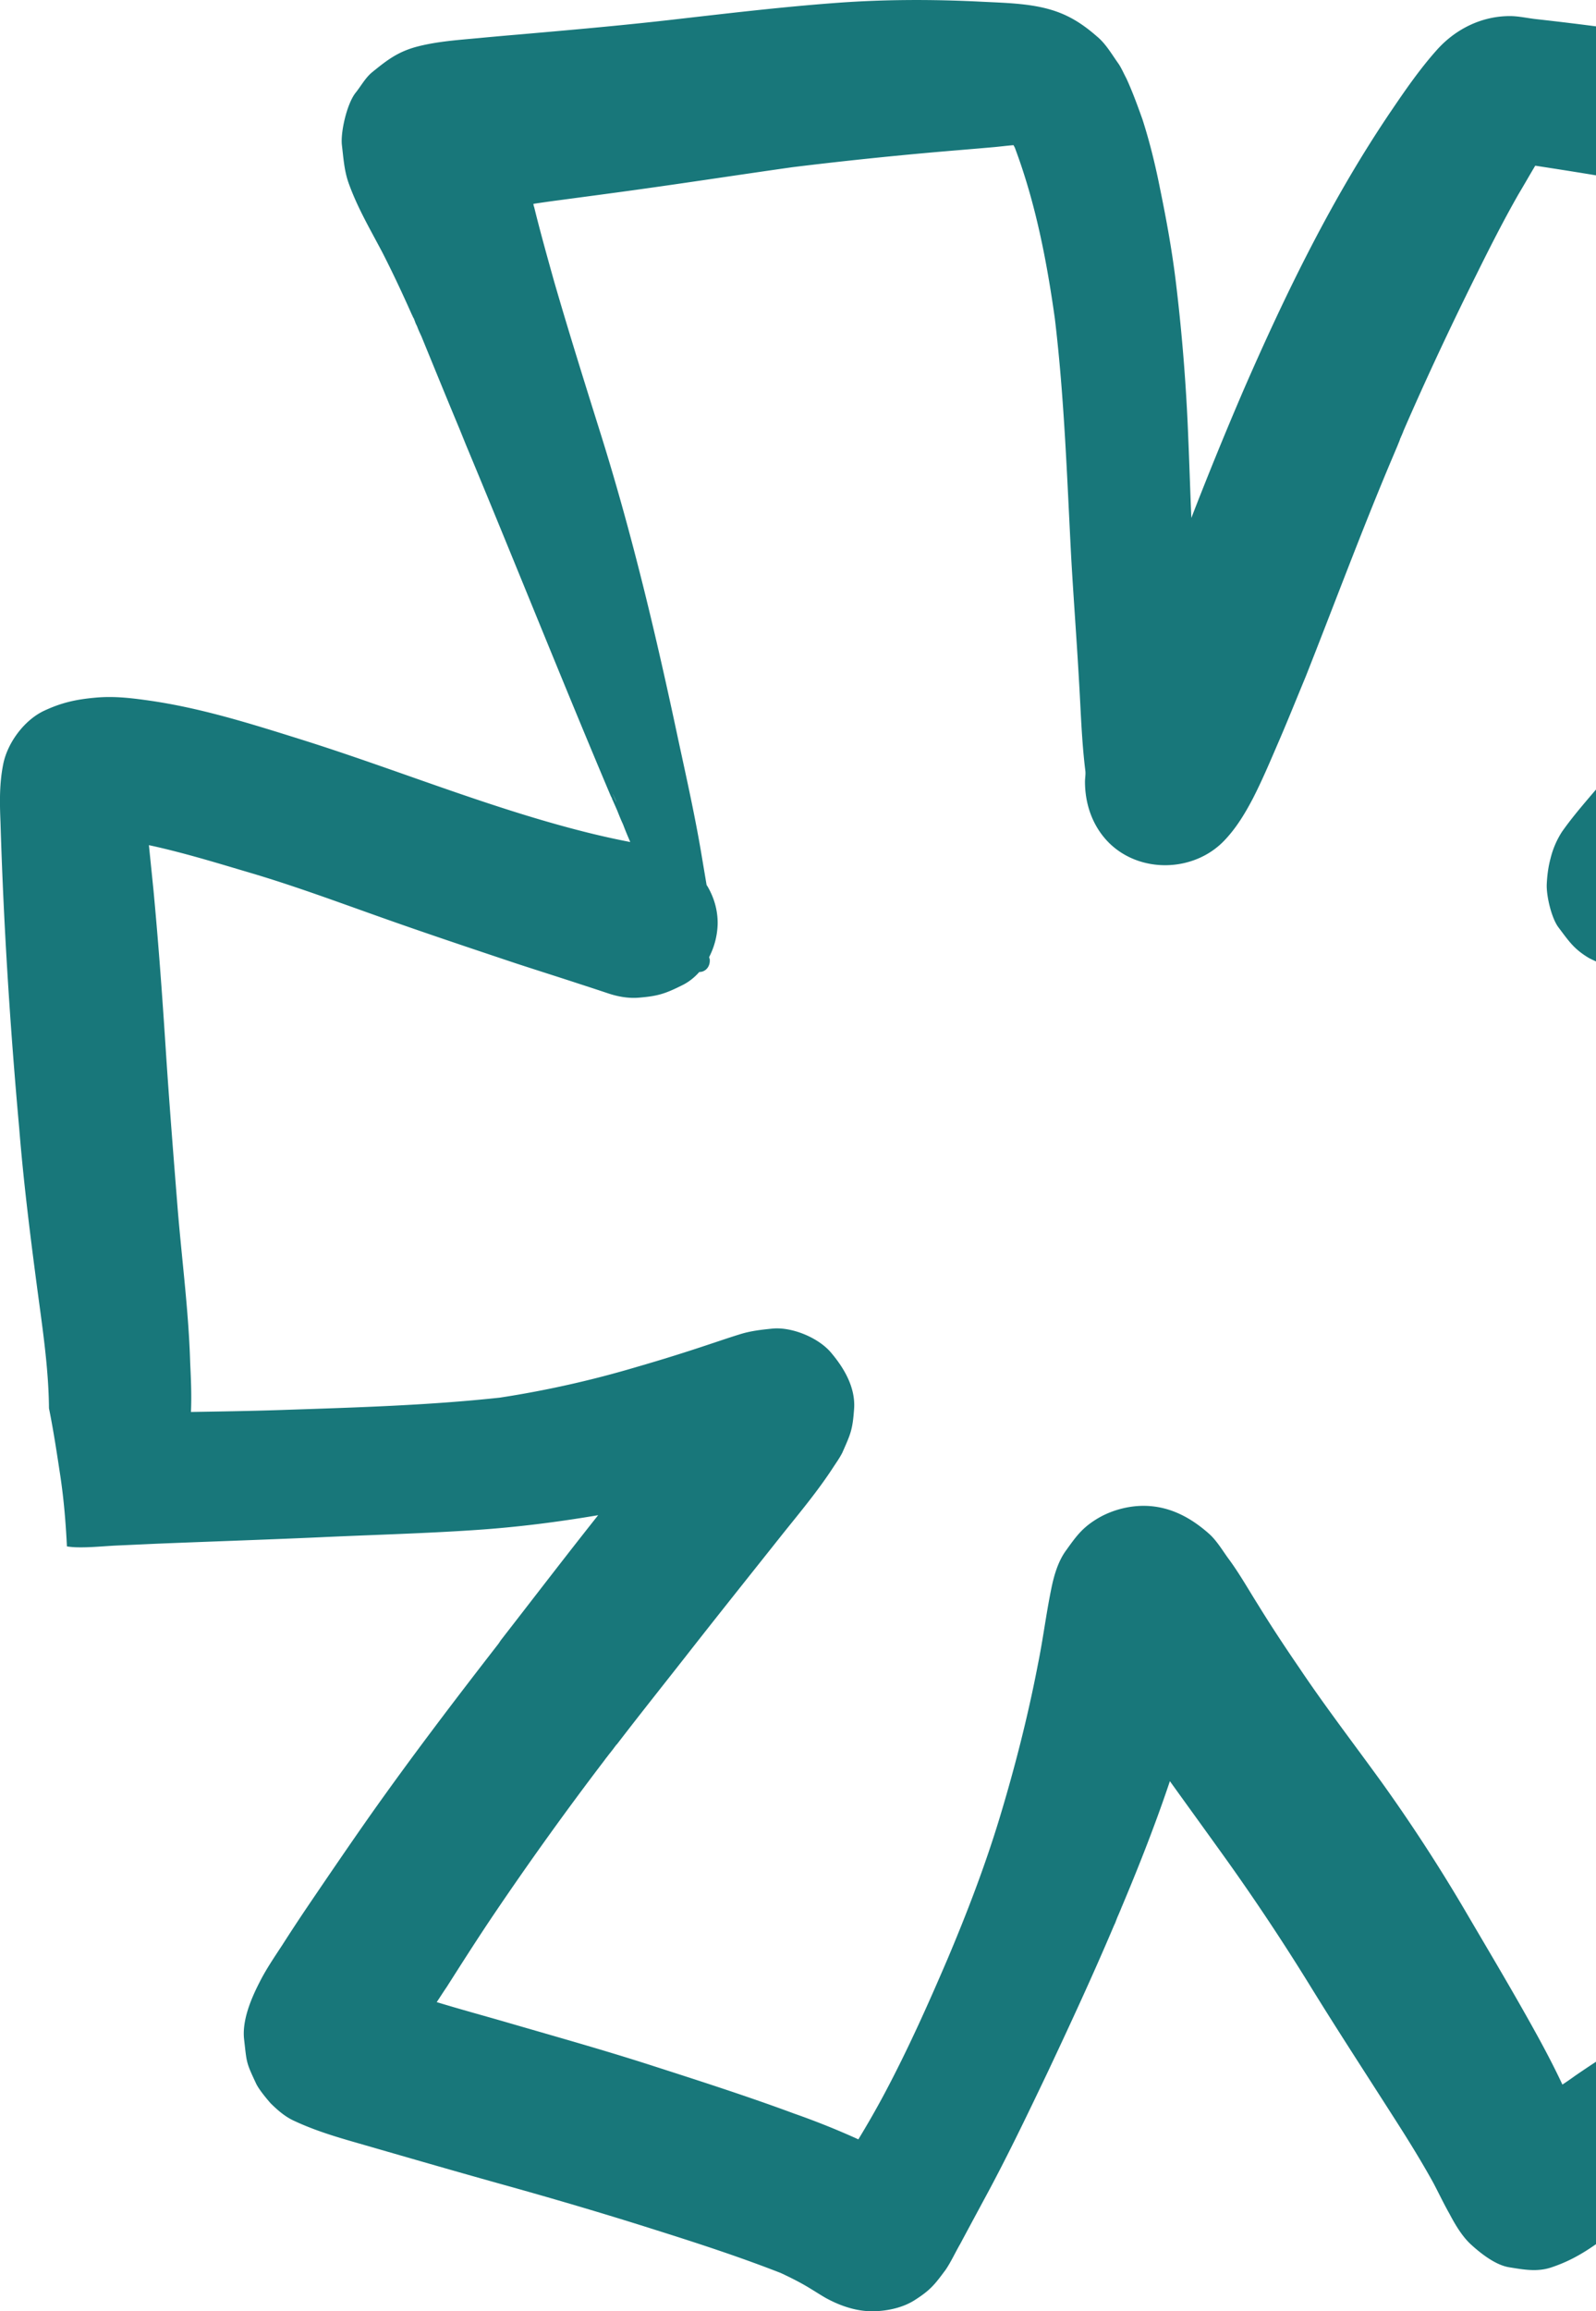 <svg xmlns="http://www.w3.org/2000/svg" width="418" height="605"><path fill="#18777A" fill-rule="evenodd" d="M573.88 327.3c-13.72 1.37-27.33 3.01-41.05 4.47-13.31 1.41-26.63 2.72-40.04 3-10.81.23-21.62.34-32.34-.83-.6-.1-1.1-.17-1.6-.27-5.3-.96-8.4-1.27-13.71-.18-3.1.65-7.1 3.25-9.31 5.48-3.1 3.09-3.9 5.55-5.5 9.51-1.3 3.33-.6 8.43 0 11.75.2.88.4 1.76.7 2.62 1.3 3.88 3 7.69 4.9 11.3 2.8 5.07 5.9 9.95 8.6 15.05 2.81 5.2 5.41 10.5 8.02 15.82 10.1 20.78 22.12 40.58 31.43 61.79 4.1 9.88 7.9 19.88 12.21 29.65a547.6 547.6 0 00-16.91 8.15 623.47 623.47 0 00-34.14 18.52c-11.01 6.42-22.03 12.97-32.54 20.18-1.1.79-2.2 1.57-3.4 2.35-2-4.28-4.2-8.49-6.5-12.69-6.01-10.93-12.42-21.65-18.73-32.41a442.8 442.8 0 00-21.92-33.77c-7.3-10.11-14.92-19.99-21.82-30.29-3.7-5.4-7.31-10.86-10.72-16.4-2.6-4.12-5-8.4-7.9-12.28-1.3-1.8-3-4.6-4.91-6.3-4.9-4.36-10.51-7.35-17.22-7.35-4 0-8.3 1.15-11.81 3.19-4.1 2.42-5.7 4.62-8.41 8.41-2.2 2.95-3.3 6.9-4 10.5-1.3 6.4-2.1 12.87-3.4 19.27-2.61 13.6-6.02 26.96-10.02 40.2-3.8 12.54-8.5 24.8-13.61 36.9-5.11 11.93-10.42 23.81-16.52 35.28-2.2 4.13-4.5 8.14-6.9 12.08a203.27 203.27 0 00-16.83-6.75c-12.01-4.45-24.32-8.41-36.54-12.34-12.61-4.09-25.52-7.7-38.24-11.4-6.2-1.8-12.51-3.51-18.82-5.43.9-1.34 1.7-2.63 2.6-3.93 4.2-6.6 8.41-13.22 12.82-19.72a870.78 870.78 0 0128.23-39.29c.3-.36.5-.7.8-1.06.3-.35.5-.68.8-1.03l1.8-2.27c-.4.54-.9 1.07-1.3 1.62l1.5-1.95c-.1.1-.1.22-.2.33 6-7.83 12.22-15.62 18.32-23.4 8.41-10.75 16.92-21.38 25.43-32.1 4.5-5.6 9.1-11.14 13.01-17.14.8-1.23 1.7-2.48 2.4-3.85 2.2-4.97 2.7-5.96 3.1-11.48.41-5.69-2.7-10.85-6.2-14.93-3.4-3.86-10.2-6.59-15.21-6.1-3 .3-5.81.62-8.61 1.52-2.7.83-5.3 1.73-7.91 2.59a468.8 468.8 0 01-18.92 5.9 268.03 268.03 0 01-35.94 8.06c-18.52 2-37.14 2.56-55.66 3.18-8.41.3-16.82.43-25.23.57.2-4.28 0-8.6-.2-12.87-.4-13.58-2.2-27.09-3.3-40.6-1.1-13.84-2.2-27.63-3.1-41.46-.9-13.86-1.9-27.7-3.2-41.54L39 221.23c8.91 1.92 17.62 4.6 26.33 7.18 11.61 3.42 22.92 7.62 34.34 11.67 11.7 4.16 23.52 8.1 35.23 12.02 5.61 1.84 11.22 3.6 16.72 5.41 2.6.84 5.1 1.66 7.61 2.5 2.6.88 5.4 1.37 8.1 1.14 4.91-.4 6.82-1 11.22-3.19 1.8-.86 3.3-2.07 4.6-3.53 1.9 0 3-1.78 2.7-3.54-.1-.08-.1-.13-.1-.2v-.15-.06a20 20 0 002.21-8.82c0-3.41-.9-6.58-2.6-9.54l-.3-.47-1.2-7.13c-1.7-10.34-4-20.59-6.21-30.83-5.7-26.87-12.01-53.54-20.22-79.77-4.2-13.4-8.41-26.8-12.32-40.3-1.8-6.44-3.6-12.86-5.2-19.36-.1-.3-.2-.6-.2-.9 2.3-.35 4.6-.68 7-.99 7.21-.96 14.32-1.91 21.53-2.9l-5.8.79c15-2.03 30.03-4.36 45.14-6.5 11.91-1.46 23.93-2.73 35.84-3.8 5.6-.5 11.21-.94 16.72-1.43 1.8-.16 3.5-.39 5.3-.53.2.36.4.71.5 1.06 5.31 14.25 8.21 29.26 10.32 44.27 2.5 20.8 3.2 41.83 4.3 62.74.6 10.52 1.4 21.02 2 31.54.5 8.1.7 16.16 1.7 24.2.1.97-.1 1.85-.1 2.8 0 5.92 2 11.68 6.21 15.93 8.11 8.12 22.13 7.83 30.13-.36 3.2-3.3 5.51-7.13 7.61-11.12 2.3-4.48 4.3-9.17 6.3-13.82 2.61-5.99 5.01-12 7.52-18.04 7.4-18.69 14.41-37.57 22.22-56.14l2.1-4.96-.3.65c.3-.68.6-1.34.8-2.03.1-.16.2-.32.2-.48.2-.3.3-.62.4-.92.1-.05.1-.1.1-.14V113.14c0-.1.1-.2.1-.3 6.01-13.83 12.42-27.48 19.13-40.97 3.5-7.07 7.1-14.17 11-21 1.5-2.5 2.91-5 4.41-7.5 8.51 1.31 16.92 2.63 25.33 4.17 11.51 2.1 23.12 4.46 34.74 6.7a808.07 808.07 0 0134.73 7.34c2.7.64 5.41 1.33 8.21 2.03-4.2 8.68-8.4 17.32-12.61 25.96a654.08 654.08 0 01-19.72 37.7 596.84 596.84 0 01-43.45 65.65 570.5 570.5 0 01-13.01 15.73c-2.5 2.93-5 5.92-7.21 9.06a22.82 22.82 0 00-3 6.97c-.6 2.2-.9 4.55-1 6.85-.1 3 1.2 8.63 3 11.13 2.8 3.7 4.1 5.77 8.1 8.14.9.46 4.11 2.03 6.11 2.42 2.9.56 5.61.97 8.61.68 4.5-.47 9.01-1.25 13.42-2.1 6.4-1.2 12.81-2.35 19.02-3.77 13.61-3.03 26.83-6.8 40.14-10.82 12.82-3.88 25.53-8.2 38.44-11.83a268.37 268.37 0 0133.04-7.2c2.4-.3 4.8-.56 7.3-.82 2.3 16.05 5.01 32.05 7.41 48.07 1.6 15.12 2.4 30.28 3.8 45.39l1.51 14.8c-7.1.35-14.12.98-21.12 1.68zM160.65 208.15c0-.05 0-.13-.1-.19l.9 2.08c-.2-.64-.5-1.25-.8-1.89zm421.3 5.73c.1.42.1.8.2 1.22l-.3-2.2c0 .34.1.66.1.98zm54.96 125.03l-1.2-12.86a1610.2 1610.2 0 01-3-38c-1-14.92-2.9-29.67-5.7-44.33-2.6-12.86-5.2-25.68-7.5-38.6-.6-3.2-.9-6.67-2.2-9.7-2-4.87-2.2-5.71-5.7-9.7a17.57 17.57 0 00-5.3-4.23c-5.2-2.83-10.91-3.93-16.71-3.95-4.7-.01-9.3.51-13.9 1.04-7.1.82-14.11 1.87-21.11 3.07-12.5 2.13-24.8 5.46-37.01 9.23-16.7 5.18-33.31 10.67-50.22 14.97a1350 1350 0 0024.31-36.63 909.5 909.5 0 0021.2-35.01c7-12.2 13.61-24.56 20.31-36.88 3.2-6 6.5-11.99 9.8-17.97l4.8-8.75c2.3-4.24 5.1-8.73 6-13.44.7-4.12 1.3-8.23-.2-12.33-1.7-4.61-2.4-6.24-5.8-9.9-1.5-1.73-3.5-3.2-5.6-4.32a44.06 44.06 0 00-8.5-3.5c-5.3-1.58-10.8-2.7-16.2-3.83a761.3 761.3 0 00-38.71-6.9c-13.6-2.11-27.21-4.51-40.82-6.62a791.8 791.8 0 00-35.8-4.78c-2.2-.26-4.5-.78-6.7-.78-7.4 0-14.21 3.37-19.11 8.84-4.4 4.92-8.2 10.4-11.9 15.86-15.51 22.83-27.61 47.66-38.62 72.89a986.68 986.68 0 00-13.8 33.77c-.3-6.91-.5-13.84-.8-20.76a499.4 499.4 0 00-3.2-40.5c-1-8.39-2.5-16.67-4.2-24.93-1.2-6.07-2.7-12.22-4.6-18.12-1.3-3.64-2.6-7.21-4.2-10.7-.7-1.3-1.3-2.74-2.1-3.91-1.7-2.37-3.3-5.2-5.6-7.09-3.8-3.32-7.51-5.73-12.51-7.13C269.3.87 263.1.75 257.3.46 244.4-.2 231.4-.19 218.48.8c-14 1.05-28 2.71-42 4.31-13.61 1.57-27.32 2.76-40.92 3.95-3.5.29-7.1.62-10.5.94-5.4.5-10.9.88-16.1 2.28-4.91 1.37-7.61 3.48-11.51 6.64-1.8 1.49-2.9 3.62-4.4 5.47-2.2 2.89-3.9 10.2-3.5 13.62.4 3.34.6 6.58 1.7 9.75 2.3 6.51 5.7 12.25 8.9 18.33 2.8 5.47 5.4 11.04 7.9 16.68 0-.17-.1-.35-.2-.52l.3.62c0-.04 0-.06-.1-.1.1.24.3.5.4.74V83.57c.2.42.3.84.5 1.26l.3.61c.3.85.7 1.7 1.1 2.55 3.9 9.52 7.8 19.1 11.8 28.58l-1.8-4.16c13.4 32 26.21 64.26 39.72 96.2v-.03c.1.1.1.22.2.36 0 .17.1.35.2.53l1.2 2.73c.5 1.27 1 2.52 1.6 3.79-.1-.18-.2-.33-.2-.5.6 1.65 1.3 3.29 2 4.92-3.7-.71-7.4-1.53-11.1-2.45-25.61-6.37-50.12-16.57-75.33-24.46-13-4.08-26.1-8.2-39.6-10.12-4.81-.68-9.21-1.2-14.01-.76-5.1.45-8.9 1.29-13.5 3.44-5.2 2.46-9.6 8.4-10.7 14.04-1.01 5.1-.91 9.99-.7 15.14.8 26.7 2.5 53.44 4.9 80.06 1.1 13.72 2.8 27.4 4.6 41.05 1.4 10.64 3.1 21.49 3.2 32.29 1.2 5.93 2.1 11.96 3 17.89.9 6.06 1.4 12.15 1.7 18.26.8.13 1.7.21 2.5.23 3.5.1 7.1-.3 10.5-.46l10.6-.48c14.3-.58 28.61-1.05 42.91-1.69 13.5-.63 27.11-.98 40.62-1.9 10.7-.72 21.4-2.07 32-3.87-8.3 10.45-16.4 21.03-24.6 31.58l-.9 1.16-.6.9c-11.5 14.8-22.8 29.65-33.61 44.95-5.4 7.68-10.7 15.47-16 23.27a463.4 463.4 0 00-7 10.63c-2.1 3.2-4.31 6.44-6.01 9.84-2.2 4.28-4.6 9.99-4 14.95.7 6.15.5 5.88 3.1 11.42.8 1.78 3.4 4.73 3.8 5.2 1.8 1.79 3.8 3.53 6.1 4.59 5.5 2.58 11 4.22 16.8 5.88 12.31 3.55 24.61 7.12 36.92 10.56 13.5 3.75 27 7.71 40.3 11.93 11.31 3.56 22.52 7.2 33.52 11.5 2.4 1.12 4.8 2.31 7.1 3.68 1.5.9 3 1.87 4.5 2.75 3.7 2.07 8 3.59 12.3 3.59h.5c3.7-.09 7.8-.99 10.9-3.06 4.01-2.58 5.11-4.06 7.91-7.83 1.4-2.07 2.5-4.5 3.8-6.74 2-3.75 4-7.44 6-11.17 6-11 11.4-22.26 16.8-33.57 6.01-12.76 11.91-25.49 17.41-38.47.1-.2.2-.4.2-.6v.2l2.1-5.12c-.6 1.5-1.2 3.01-1.9 4.51 5.2-12.15 10.1-24.4 14.3-36.91 4.9 6.82 9.81 13.58 14.71 20.42a590.3 590.3 0 0122.2 33.44c7.01 11.37 14.31 22.55 21.51 33.82 3.7 5.76 7.3 11.53 10.6 17.51 1.4 2.66 2.7 5.4 4.2 8.05 1.5 2.85 3.4 6.07 5.81 8.2 2.5 2.27 6.3 5.23 9.8 5.8 3.9.63 7.5 1.31 11.3-.04a39.9 39.9 0 007.5-3.44c3.1-1.79 5.91-4 8.81-5.97 11.2-7.62 23.1-13.93 35.01-20.4 11.9-6.5 24-12.84 36.21-18.82a737.3 737.3 0 0136.41-16.66c1.5-.63 3.2-1.15 4.4-2.13.7-.52 3.7-2.38 4.9-3.9 3.5-4.24 3.9-4.63 5.8-9.87 1.6-4.6.9-9.88-.2-14.47-1.3-4.75-3.6-9.32-5.5-13.75a1367.2 1367.2 0 00-13.9-32.15c-5.3-12.1-11.5-23.63-18.2-35.04-6.8-11.54-14.01-22.88-20.31-34.72-1.6-3.13-3.3-6.27-5-9.4 4.3-.2 8.6-.44 12.8-.7 27.3-1.62 54.42-5.06 81.62-6.55 6.9-.36 13.8-.54 20.61-.33 7.2.22 14.5 1 21.6-.58 4.3-.94 8.4-3.27 11.4-6.35 3.21-3.2 3.91-5.18 5.51-9.3.7-1.87.7-4.67.9-6.13.2-1.27 0-2.6 0-3.87z"/></svg>